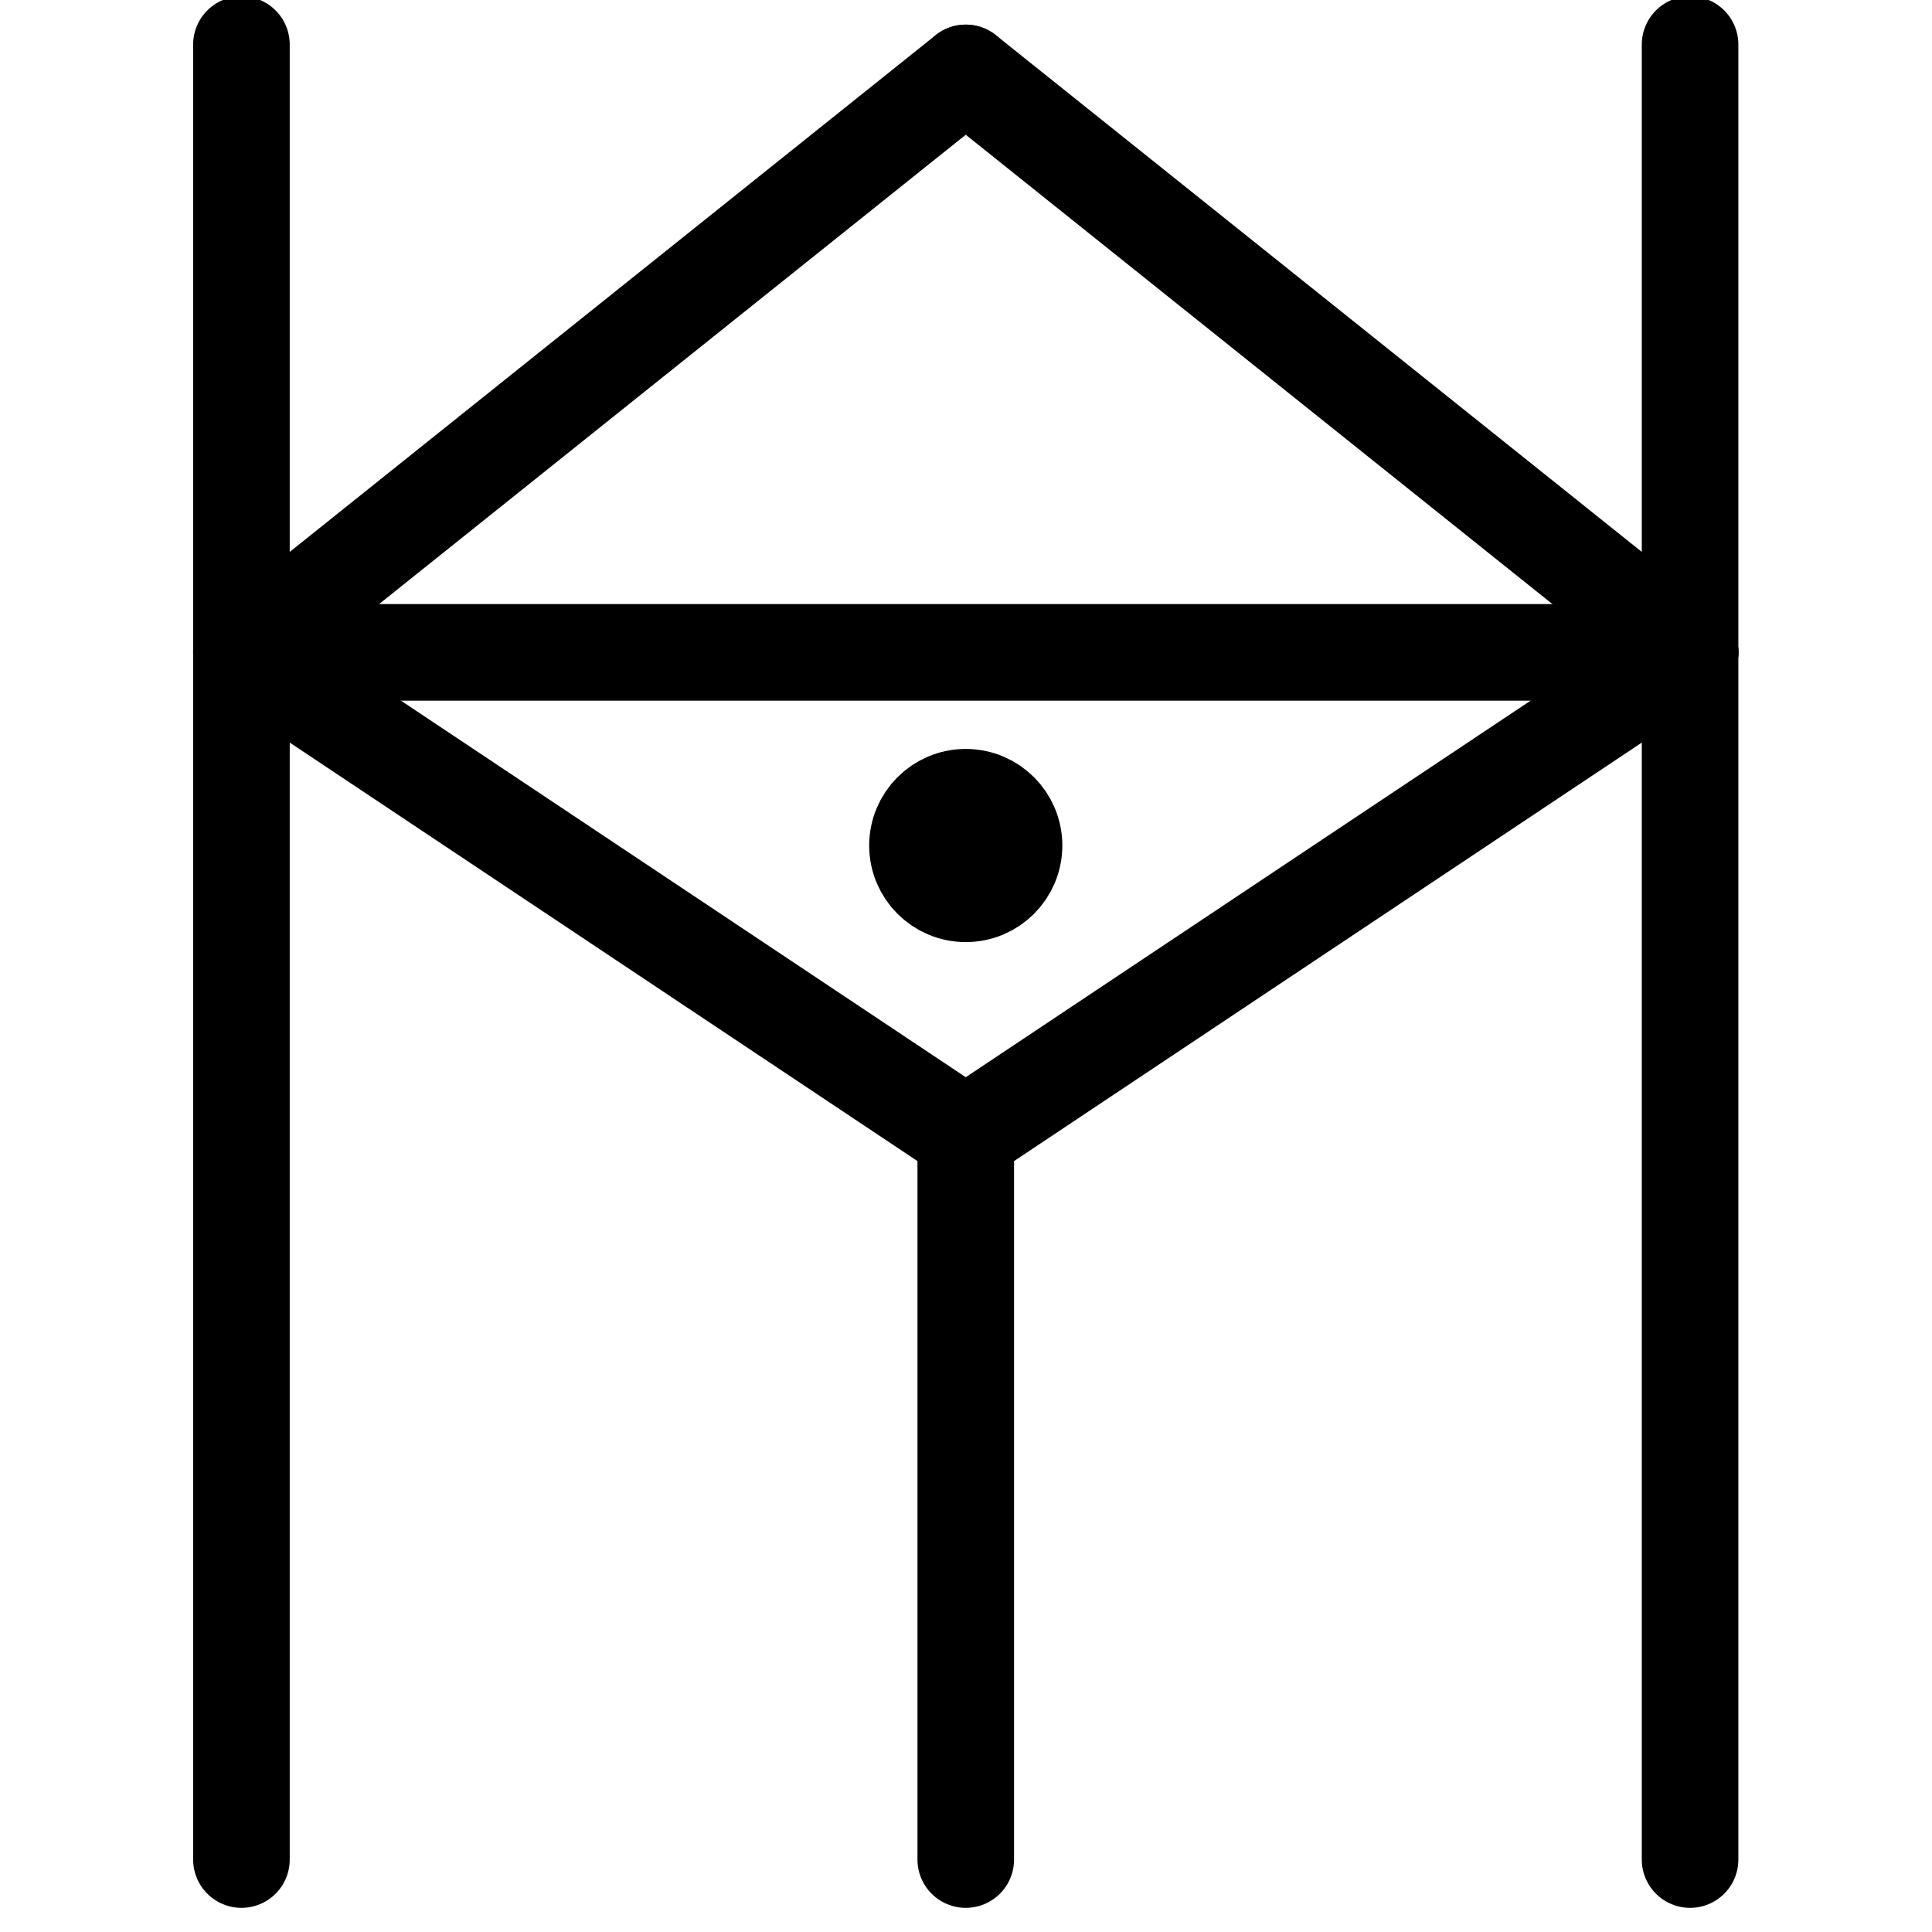 <?xml version="1.0" encoding="UTF-8"?>
<svg xmlns:foaf="http://xmlns.com/foaf/0.1/" xmlns:svg="http://www.w3.org/2000/svg"
     xmlns:dc="http://purl.org/dc/elements/1.1/"
     xmlns:crm="http://www.cidoc-crm.org/cidoc-crm/"
     xmlns="http://www.w3.org/2000/svg"
     xmlns:sodipodi="http://sodipodi.sourceforge.net/DTD/sodipodi-0.dtd"
     xmlns:cc="http://creativecommons.org/ns#"
     xmlns:inkscape="http://www.inkscape.org/namespaces/inkscape"
     xmlns:nmo="http://nomisma.org/ontology#"
     xmlns:rdf="http://www.w3.org/1999/02/22-rdf-syntax-ns#"
     width="400"
     height="400"
     xml:space="preserve"
     viewBox="0 0 533.334 533.334">
  <title property="dc:title">Monogram 1142</title><desc proprety="dc:description">Monogram 1142 published by Nomisma.org. See matching URIs and bibliographic references for further information about the usage of this symbol on coinage.</desc>
    <desc xmlns:xlink="http://www.w3.org/1999/xlink" property="dc:creator">Corpus Nummorum https://www.corpus-nummorum.eu</desc>
    <desc xmlns:xlink="http://www.w3.org/1999/xlink">lettercomb: ΗΥΔΟ</desc>    
    <style xmlns:xlink="http://www.w3.org/1999/xlink"/>
<g xmlns:xlink="http://www.w3.org/1999/xlink" id="g10"
      transform="matrix(1.333,0,0,-1.333,0,533.333)">
	<g id="g12">
		<g>
			<defs>
				<rect id="SVGID_1_" x="-66.667" y="-66.667" width="533.334" height="533.334"/>
			</defs>
			
			<g id="g14" clip-path="">
				<g id="g20" transform="translate(50,265)">
					
						<path id="path22" fill="none" stroke="#000000" stroke-width="20"
                        stroke-linecap="round"
                        stroke-linejoin="round"
                        stroke-miterlimit="10"
                        d="       M0,0V-250"/>
				</g>
				<g id="g24" transform="translate(350,265)">
					
						<path id="path26" fill="none" stroke="#000000" stroke-width="20"
                        stroke-linecap="round"
                        stroke-linejoin="round"
                        stroke-miterlimit="10"
                        d="       M0,0V-250"/>
				</g>
			</g>
		</g>
	</g>
	<g id="g28" transform="translate(50,265)">
		
			<path id="path30" fill="none" stroke="#000000" stroke-width="20"
               stroke-linecap="round"
               stroke-linejoin="round"
               stroke-miterlimit="10"
               d="    M0,0h300"/>
	</g>
	<g id="g32" transform="translate(200,165)">
		
			<path id="path34" fill="none" stroke="#000000" stroke-width="20"
               stroke-linecap="round"
               stroke-linejoin="round"
               stroke-miterlimit="10"
               d="    M0,0L-150,100"/>
	</g>
	<g id="g36" transform="translate(350,265)">
		
			<path id="path38" fill="none" stroke="#000000" stroke-width="20"
               stroke-linecap="round"
               stroke-linejoin="round"
               stroke-miterlimit="10"
               d="    M0,0L-150-100"/>
	</g>
	<g id="g40">
		<g>
			<defs>
				<rect id="SVGID_3_" x="-66.667" y="-66.667" width="533.334" height="533.334"/>
			</defs>
			
			<g id="g42" clip-path="">
				<g id="g48" transform="translate(200,15)">
					
						<path id="path50" fill="none" stroke="#000000" stroke-width="20"
                        stroke-linecap="round"
                        stroke-linejoin="round"
                        stroke-miterlimit="10"
                        d="       M0,0v150"/>
				</g>
				<g id="g52" transform="translate(50,265)">
					
						<path id="path54_2_" fill="none" stroke="#000000" stroke-width="20"
                        stroke-linecap="round"
                        stroke-linejoin="round"
                        stroke-miterlimit="10"
                        d="       M0,125.875V0l150,120"/>
				</g>
				<g id="g56" transform="translate(350,265)">
					
						<path id="path58_2_" fill="none" stroke="#000000" stroke-width="20"
                        stroke-linecap="round"
                        stroke-linejoin="round"
                        stroke-miterlimit="10"
                        d="       M0,125.875V0l-150,120"/>
				</g>
				<g id="g60" transform="translate(210,225)">
					
						<path id="path62" fill="none" stroke="#000000" stroke-width="20"
                        stroke-linecap="round"
                        stroke-linejoin="round"
                        stroke-miterlimit="10"
                        d="       M0,0c0-5.522-4.478-10-10-10c-5.523,0-10,4.477-10,10c0,5.523,4.477,10,10,10C-4.478,10,0,5.523,0,0z"/>
				</g>
			</g>
		</g>
	</g>
</g>
</svg>